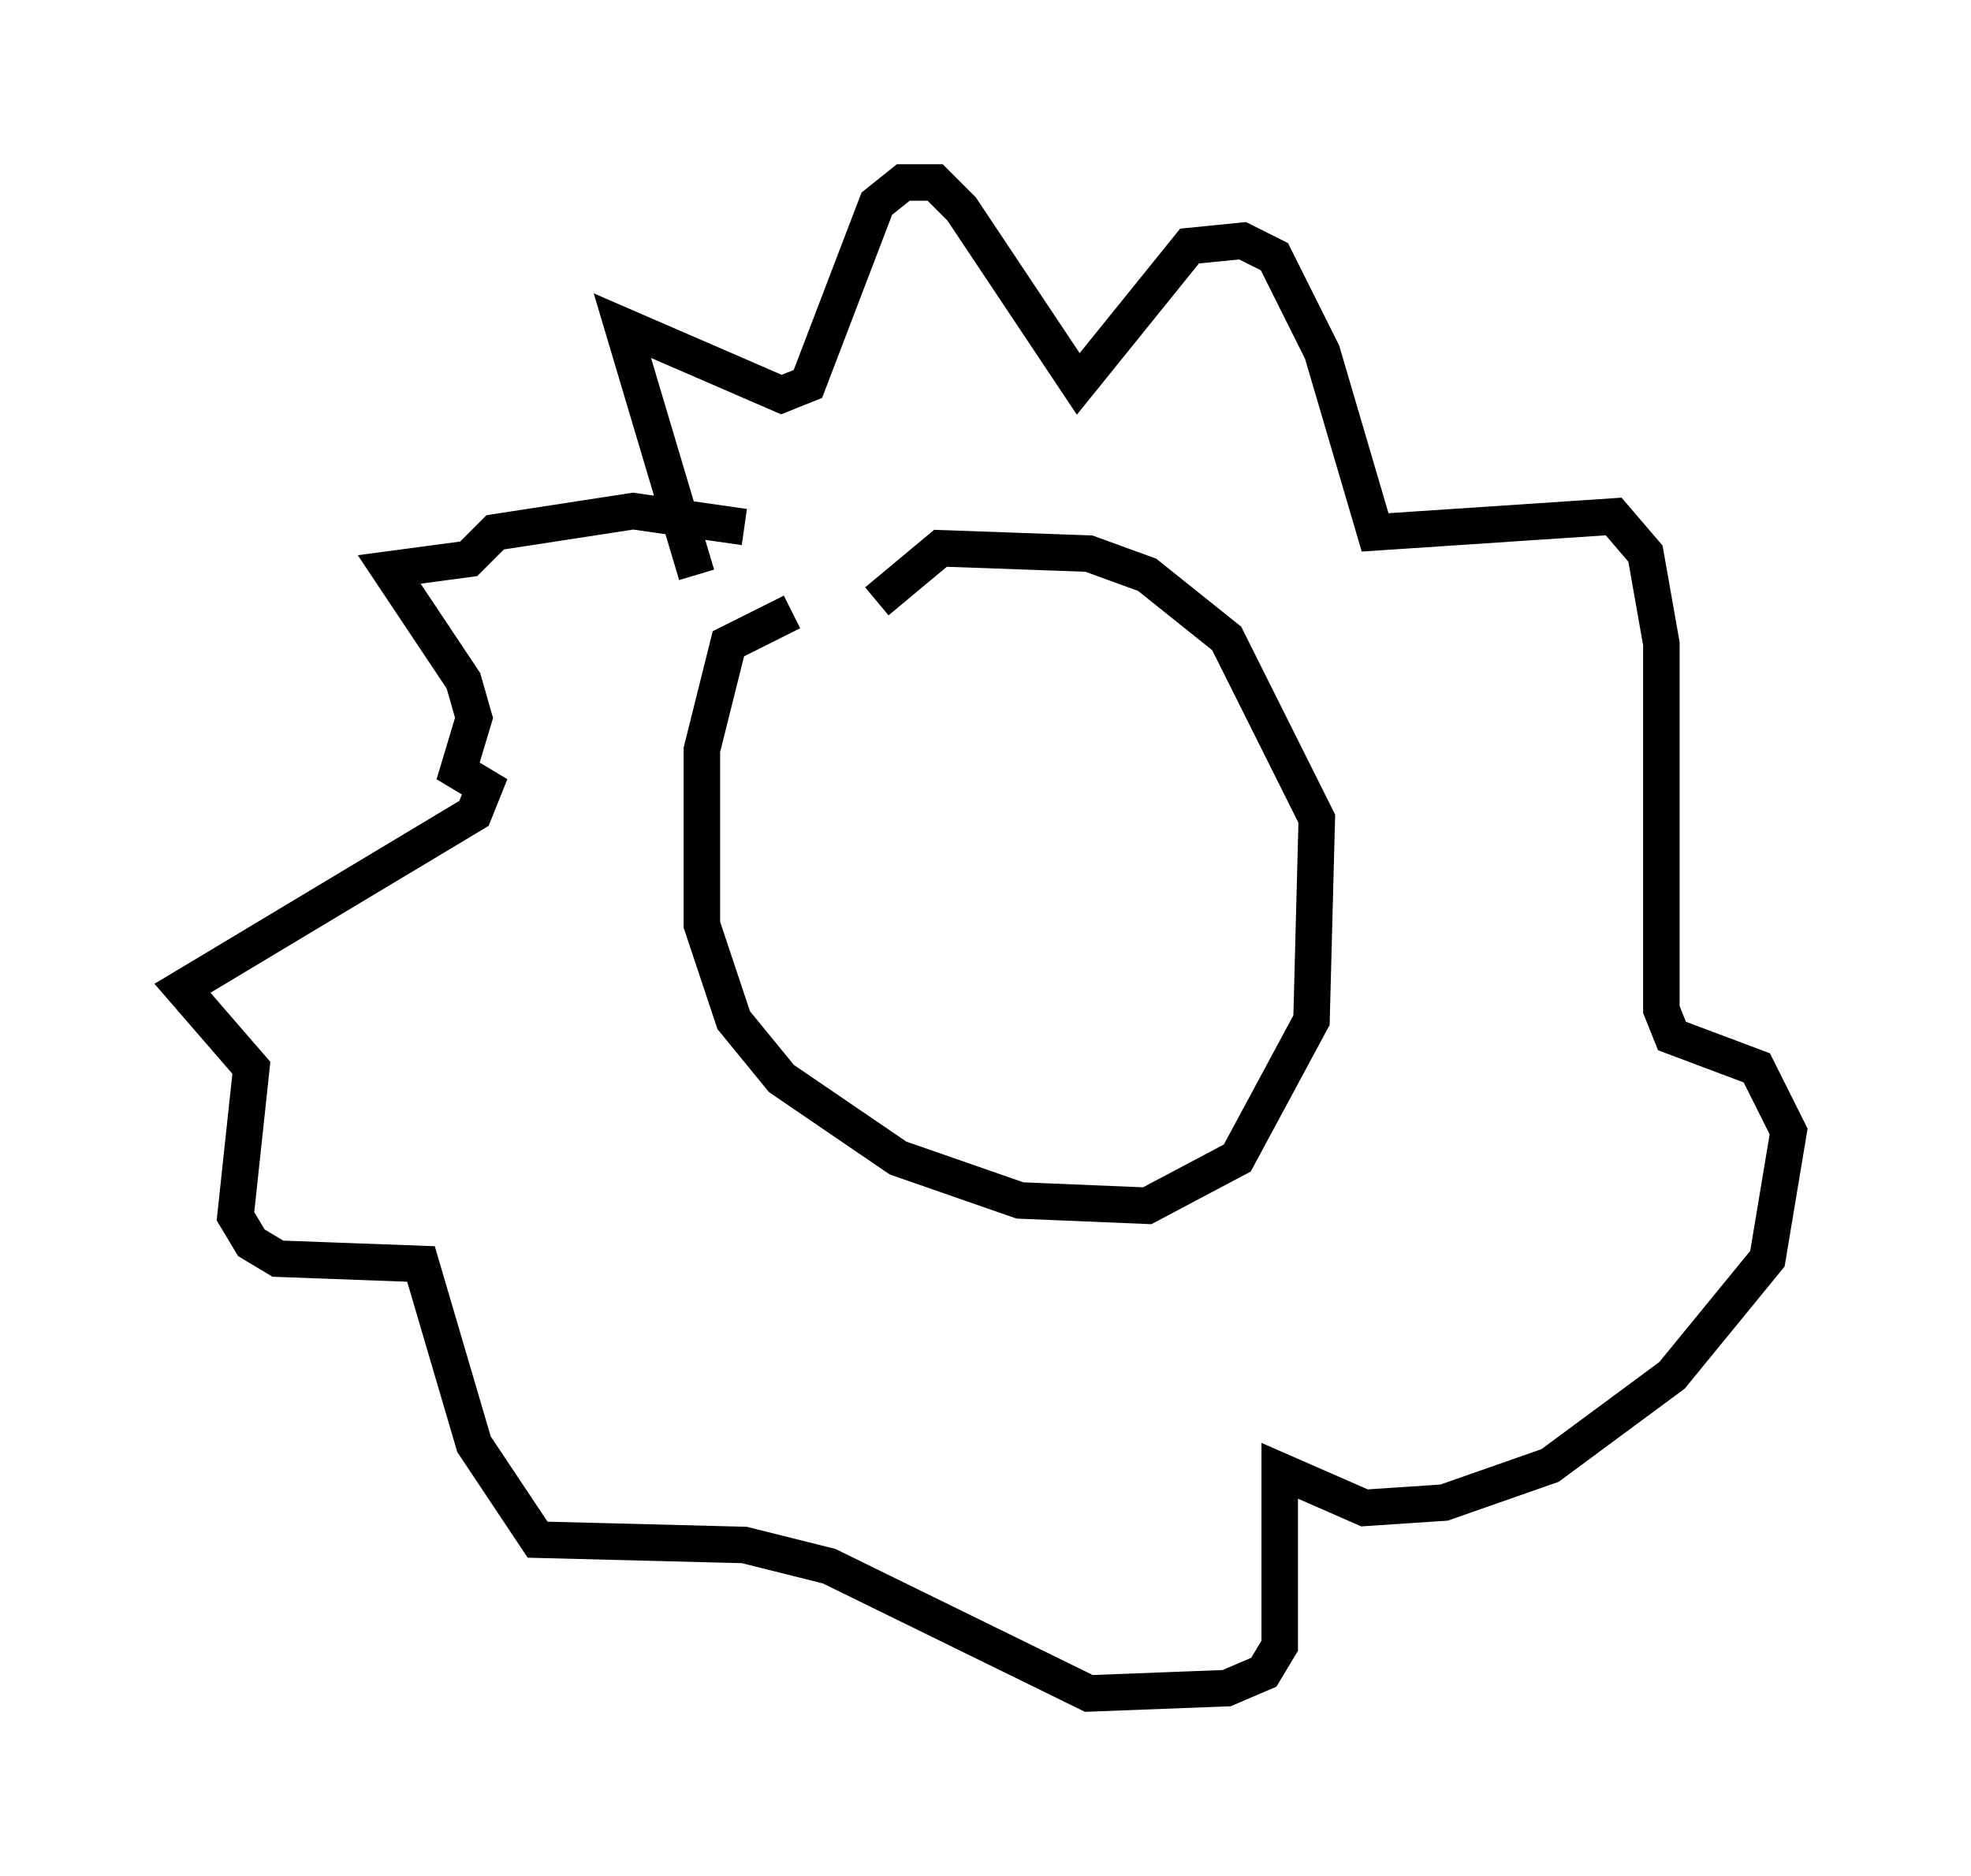 <?xml version="1.0" encoding="utf-8" ?>
<svg baseProfile="full" height="51.397" version="1.1" width="54.011" xmlns="http://www.w3.org/2000/svg" xmlns:ev="http://www.w3.org/2001/xml-events" xmlns:xlink="http://www.w3.org/1999/xlink"><defs /><rect fill="white" height="51.397" width="54.011" x="0" y="0" /><path d="M25.48, 16.765 m-3.777, 0.0 l-1.743, 0.872 -0.726, 2.905 l0.0, 4.793 0.872, 2.615 l1.307, 1.598 3.196, 2.179 l3.341, 1.162 3.486, 0.145 l2.469, -1.307 2.034, -3.777 l0.145, -5.52 -2.469, -4.939 l-2.179, -1.743 -1.598, -0.581 l-4.067, -0.145 -1.743, 1.453 m-4.939, -0.726 l-2.034, -6.827 4.358, 1.888 l0.726, -0.291 1.888, -4.939 l0.726, -0.581 0.872, 0.0 l0.726, 0.726 3.196, 4.793 l3.05, -3.777 1.453, -0.145 l0.872, 0.436 1.307, 2.615 l1.453, 4.939 6.536, -0.436 l0.872, 1.017 0.436, 2.469 l0.0, 10.022 0.291, 0.726 l2.324, 0.872 0.872, 1.743 l-0.581, 3.486 -2.615, 3.196 l-3.341, 2.469 -2.905, 1.017 l-2.179, 0.145 -2.324, -1.017 l0.0, 4.793 -0.436, 0.726 l-1.017, 0.436 -3.777, 0.145 l-7.117, -3.486 -2.324, -0.581 l-5.665, -0.145 -1.743, -2.615 l-1.453, -4.939 -3.922, -0.145 l-0.726, -0.436 -0.436, -0.726 l0.436, -4.067 -1.888, -2.179 l7.989, -4.793 0.291, -0.726 l-0.726, -0.436 0.436, -1.453 l-0.291, -1.017 -2.034, -3.05 l2.179, -0.291 0.726, -0.726 l3.777, -0.581 3.05, 0.436 " fill="none" stroke="black" stroke-width="1" /></svg>